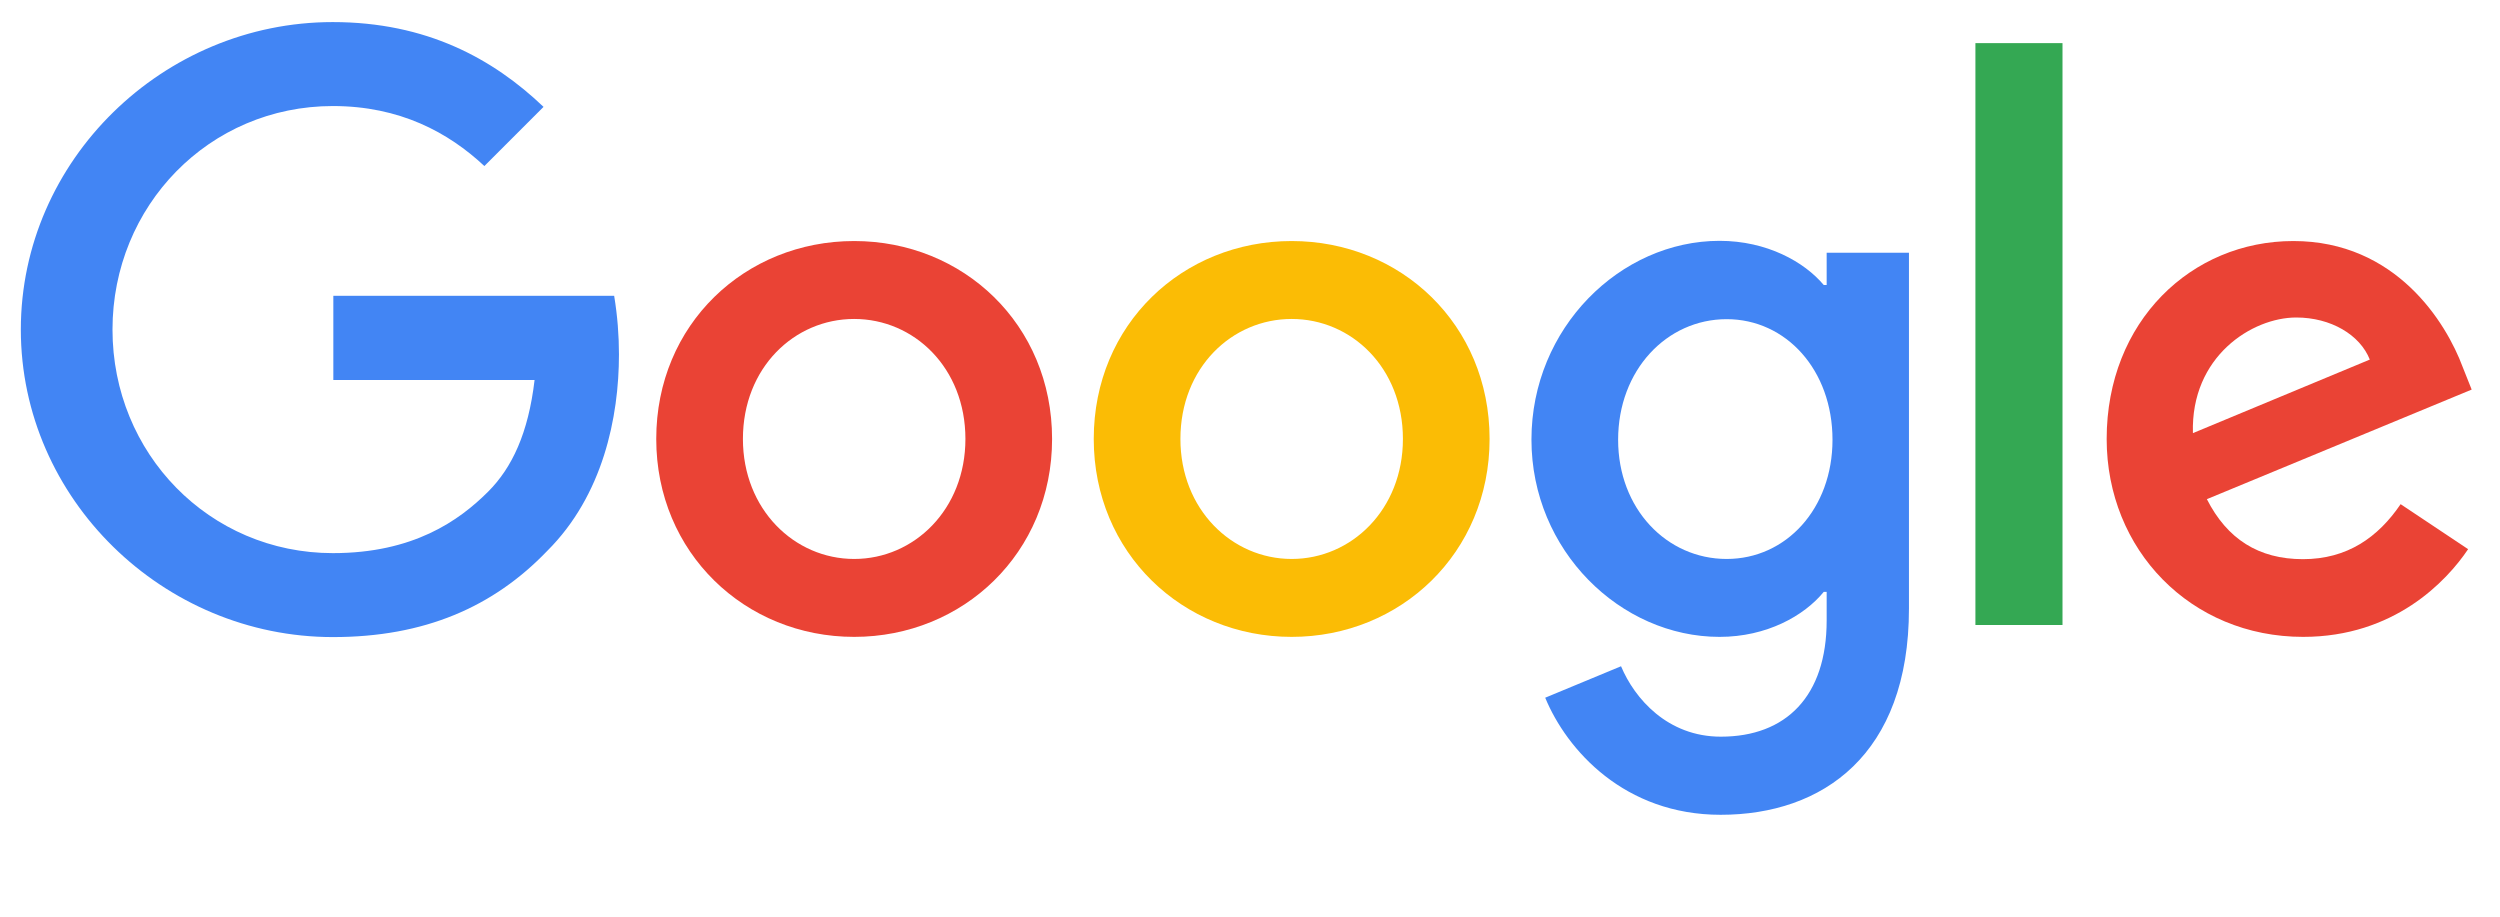 <?xml version="1.0" encoding="utf-8"?>
<!-- Generator: Adobe Illustrator 21.1.0, SVG Export Plug-In . SVG Version: 6.00 Build 0)  -->
<svg version="1.1" id="logo_x5F_color" xmlns="http://www.w3.org/2000/svg" xmlns:xlink="http://www.w3.org/1999/xlink" x="0px"
	 y="0px" viewBox="0 0 120 44" enable-background="new 0 0 120 44" xml:space="preserve">
<g>
	<rect y="0" fill="none" width="120" height="44"/>
	<g>
		<path fill="#EA4335" d="M50.5,21.07c0,5.47-4.27,9.5-9.5,9.5s-9.5-4.03-9.5-9.5c0-5.51,4.27-9.5,9.5-9.5S50.5,15.57,50.5,21.07z
			 M46.34,21.07c0-3.42-2.47-5.76-5.34-5.76s-5.34,2.34-5.34,5.76c0,3.38,2.47,5.76,5.34,5.76S46.34,24.46,46.34,21.07z"/>
		<path fill="#FBBC05" d="M71.5,21.07c0,5.47-4.27,9.5-9.5,9.5s-9.5-4.03-9.5-9.5c0-5.51,4.27-9.5,9.5-9.5S71.5,15.57,71.5,21.07z
			 M67.34,21.07c0-3.42-2.47-5.76-5.34-5.76c-2.87,0-5.34,2.34-5.34,5.76c0,3.38,2.47,5.76,5.34,5.76
			C64.87,26.83,67.34,24.46,67.34,21.07z"/>
		<path fill="#4285F4" d="M91.63,12.15v17.06c0,7.02-4.14,9.9-9.04,9.9c-4.61,0-7.38-3.1-8.42-5.62l3.64-1.51
			c0.65,1.55,2.23,3.38,4.79,3.38c3.13,0,5.08-1.94,5.08-5.58v-1.37h-0.14c-0.94,1.15-2.74,2.16-5,2.16c-4.75,0-9.03-4.14-9.03-9.47
			c0-5.36,4.27-9.54,9.03-9.54c2.27,0,4.07,1.01,5,2.12h0.14v-1.55H91.63z M87.96,21.11c0-3.35-2.23-5.79-5.08-5.79
			c-2.88,0-5.21,2.45-5.21,5.79c0,3.31,2.33,5.72,5.21,5.72C85.73,26.83,87.96,24.42,87.96,21.11z"/>
		<path fill="#34A853" d="M99,2.07V30h-4.18V2.07H99z"/>
		<path fill="#EA4335" d="M115.23,24.2l3.24,2.16c-1.04,1.55-3.56,4.21-7.92,4.21c-5.4,0-9.43-4.18-9.43-9.5
			c0-5.65,4.07-9.5,8.96-9.5c4.93,0,7.34,3.92,8.13,6.05l0.43,1.08l-12.71,5.26c0.97,1.91,2.48,2.88,4.61,2.88
			S114.15,25.79,115.23,24.2z M105.26,20.79l8.49-3.53c-0.47-1.19-1.87-2.02-3.53-2.02C108.1,15.24,105.15,17.11,105.26,20.79z"/>
		<path fill="#4285F4" d="M29.48,14.2c0.16,0.97,0.23,1.92,0.23,2.81c0,3.02-0.77,6.77-3.44,9.43c-2.59,2.7-5.9,4.14-10.29,4.14
			C7.84,30.58,1,23.95,1,15.82C1,7.68,7.84,1.06,15.97,1.06c4.5,0,7.7,1.76,10.12,4.07l-2.84,2.84c-1.73-1.62-4.07-2.88-7.27-2.88
			c-5.94,0-10.58,4.79-10.58,10.73c0,5.94,4.64,10.73,10.58,10.73c3.85,0,6.05-1.55,7.45-2.95c1.15-1.15,1.93-2.81,2.23-5.36H16
			V14.2L29.48,14.2z"/>
	</g>
</g>
</svg>
